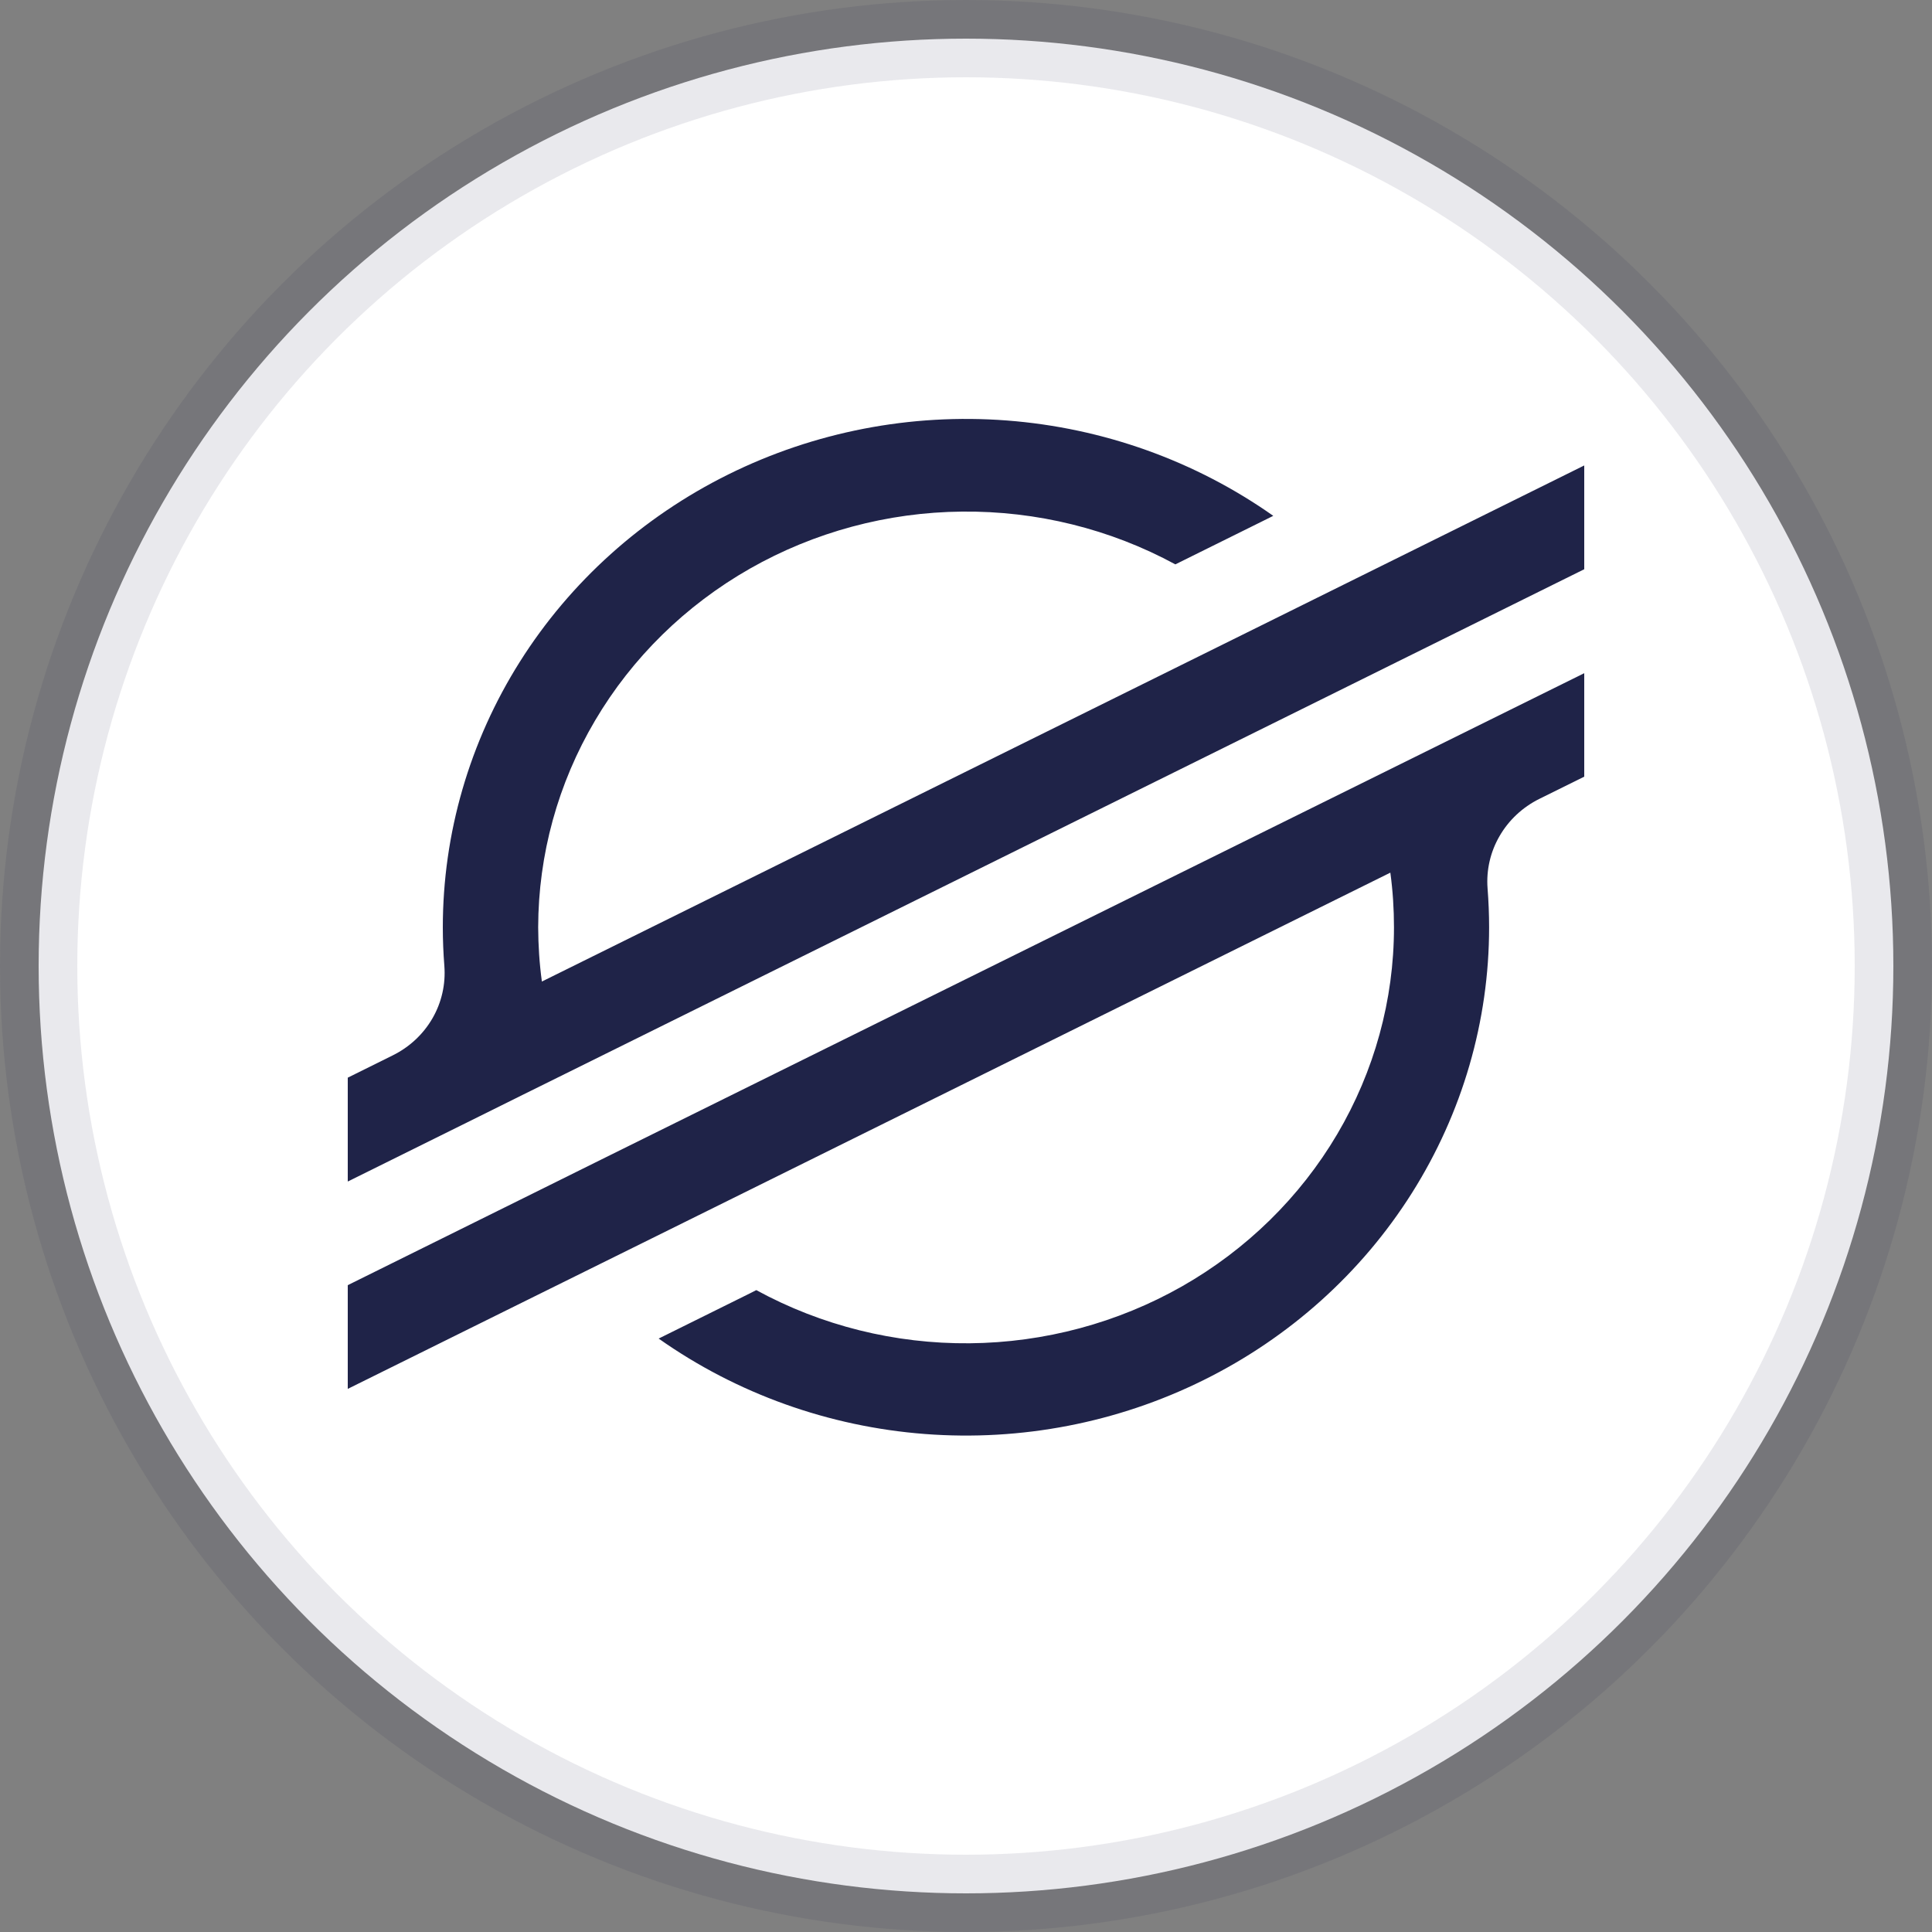<?xml version="1.0" encoding="UTF-8" standalone="no"?><!-- Generator: Gravit.io --><svg xmlns="http://www.w3.org/2000/svg" xmlns:xlink="http://www.w3.org/1999/xlink" style="isolation:isolate" viewBox="481.834 567.557 25 25" width="25pt" height="25pt"><rect x="481.834" y="567.557" width="25" height="25" fill="#808080" stroke="none"/><g><circle vector-effect="non-scaling-stroke" cx="494.334" cy="580.057" r="12" fill="rgb(255,255,255)"/><circle vector-effect="non-scaling-stroke" cx="494.334" cy="580.057" r="12" fill="none" stroke-width="1" stroke="rgb(31,35,72)" stroke-opacity="0.1" stroke-linejoin="miter" stroke-linecap="butt" stroke-miterlimit="4"/><path d=" M 500.075 574.699 L 498.149 575.653 L 488.846 580.258 C 488.814 580.025 488.799 579.79 488.798 579.555 C 488.8 578.617 489.053 577.695 489.534 576.881 C 490.014 576.067 490.705 575.39 491.538 574.915 C 492.371 574.441 493.318 574.186 494.283 574.177 C 495.248 574.167 496.2 574.402 497.043 574.86 L 498.145 574.314 L 498.31 574.232 C 497.3 573.52 496.107 573.093 494.862 572.998 C 493.618 572.903 492.371 573.145 491.259 573.696 C 490.147 574.247 489.213 575.086 488.561 576.12 C 487.909 577.154 487.564 578.344 487.564 579.557 C 487.564 579.724 487.571 579.891 487.584 580.057 C 487.602 580.293 487.549 580.528 487.43 580.734 C 487.311 580.94 487.132 581.107 486.915 581.214 L 486.334 581.502 L 486.334 582.846 L 488.046 581.998 L 488.6 581.723 L 489.146 581.453 L 498.954 576.597 L 500.056 576.051 L 502.334 574.923 L 502.334 573.58 L 500.075 574.699 Z " fill="rgb(31,35,72)"/><path d=" M 502.334 576.268 L 489.704 582.517 L 488.601 583.064 L 486.334 584.187 L 486.334 585.529 L 488.586 584.414 L 490.512 583.461 L 499.825 578.849 C 499.857 579.084 499.872 579.32 499.872 579.557 C 499.872 580.496 499.618 581.419 499.137 582.234 C 498.656 583.049 497.964 583.727 497.13 584.202 C 496.296 584.676 495.348 584.93 494.382 584.939 C 493.415 584.948 492.463 584.711 491.62 584.251 L 491.552 584.286 L 490.357 584.878 C 491.367 585.591 492.56 586.018 493.804 586.113 C 495.048 586.208 496.295 585.967 497.407 585.416 C 498.519 584.866 499.453 584.027 500.105 582.993 C 500.757 581.959 501.103 580.77 501.103 579.557 C 501.103 579.388 501.096 579.219 501.083 579.052 C 501.065 578.817 501.119 578.581 501.238 578.376 C 501.357 578.17 501.535 578.003 501.752 577.895 L 502.334 577.607 L 502.334 576.268 Z " fill="rgb(31,35,72)"/></g></svg>
